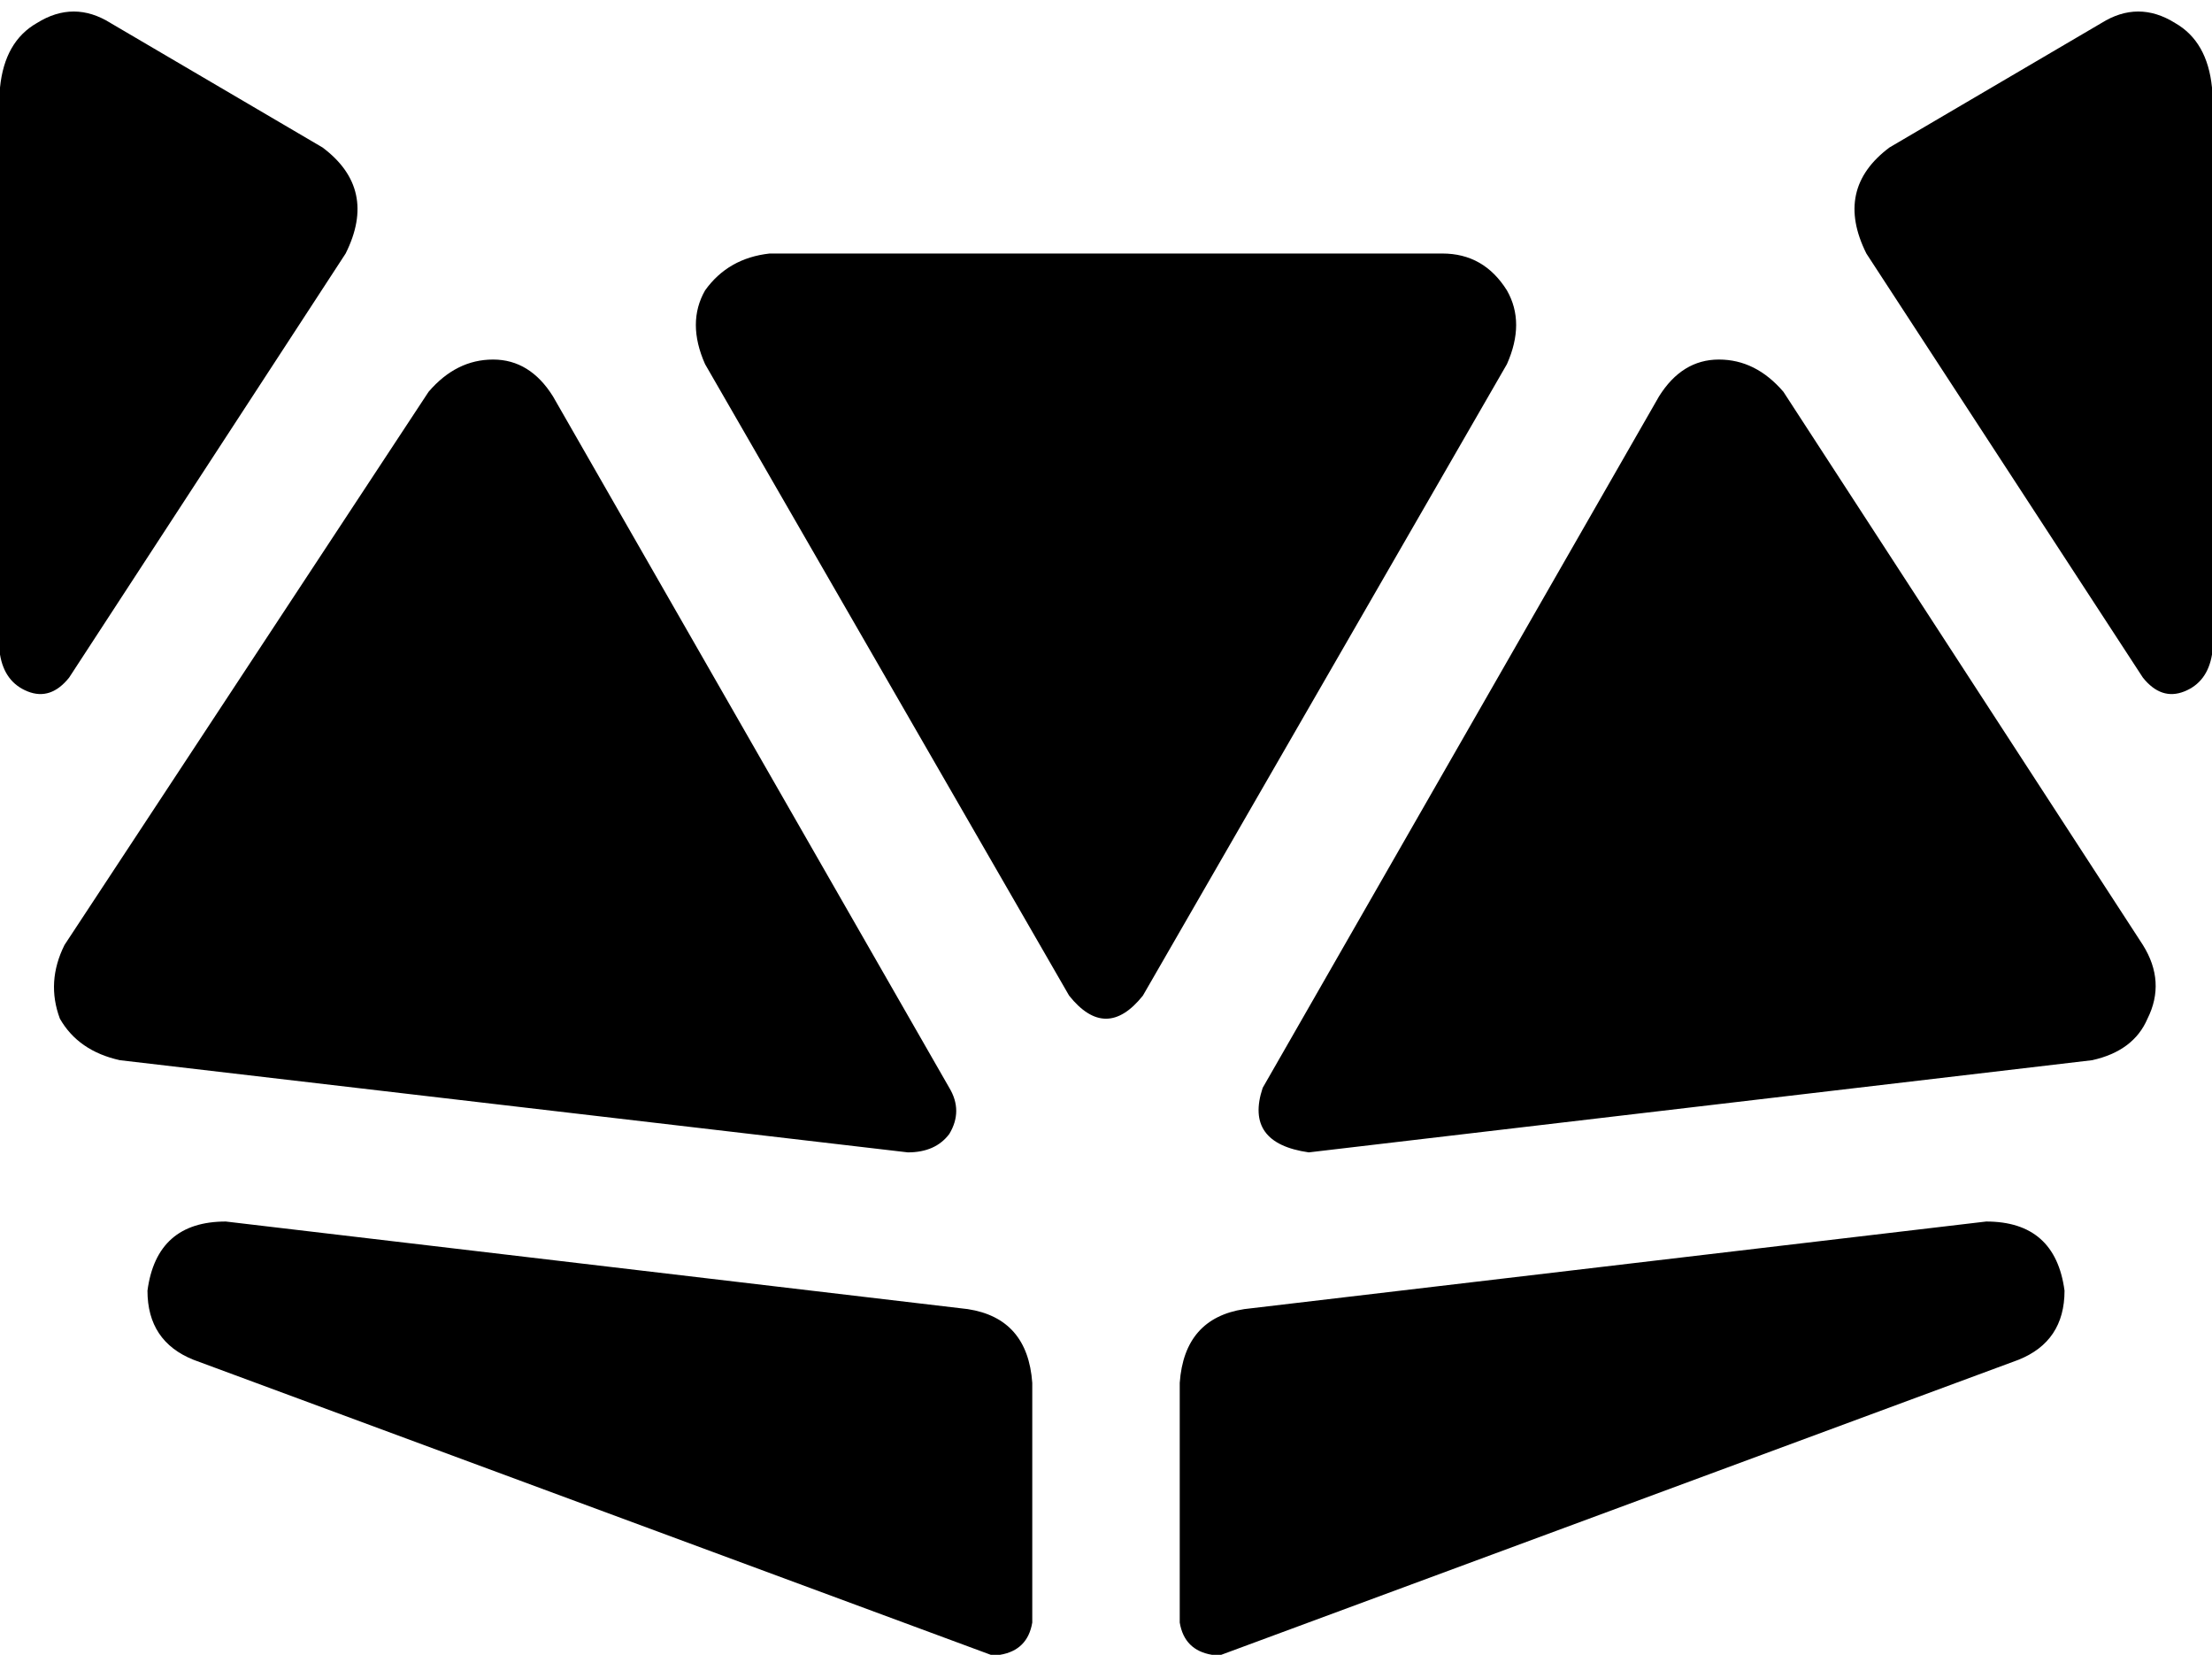 <svg xmlns="http://www.w3.org/2000/svg" viewBox="0 0 480 359">
    <path d="M 24 5 Q 16 0 8 5 L 8 5 Q 1 9 0 19 L 0 142 Q 1 148 6 150 Q 11 152 15 147 L 75 55 Q 82 41 70 32 L 24 5 L 24 5 Z M 456 5 L 410 32 Q 398 41 405 55 L 465 147 Q 469 152 474 150 Q 479 148 480 142 L 480 19 Q 479 9 472 5 Q 464 0 456 5 L 456 5 Z M 448 280 Q 446 265 431 265 L 270 284 Q 257 286 256 300 L 256 352 Q 257 358 263 359 Q 264 359 265 359 L 438 295 Q 448 291 448 280 L 448 280 Z M 224 352 L 224 300 Q 223 286 210 284 L 49 265 Q 34 265 32 280 Q 32 291 42 295 L 215 359 Q 216 359 217 359 Q 223 358 224 352 L 224 352 Z M 14 205 Q 10 213 13 221 L 13 221 Q 17 228 26 230 L 197 250 Q 203 250 206 246 Q 209 241 206 236 L 120 86 Q 115 78 107 78 Q 99 78 93 85 L 14 205 L 14 205 Z M 454 230 Q 463 228 466 221 L 466 221 Q 470 213 465 205 L 387 85 Q 381 78 373 78 Q 365 78 360 86 L 274 236 Q 270 248 284 250 L 454 230 L 454 230 Z M 232 216 Q 240 226 248 216 L 327 79 Q 331 70 327 63 Q 322 55 313 55 L 167 55 Q 158 56 153 63 Q 149 70 153 79 L 232 216 L 232 216 Z"/>
</svg>
